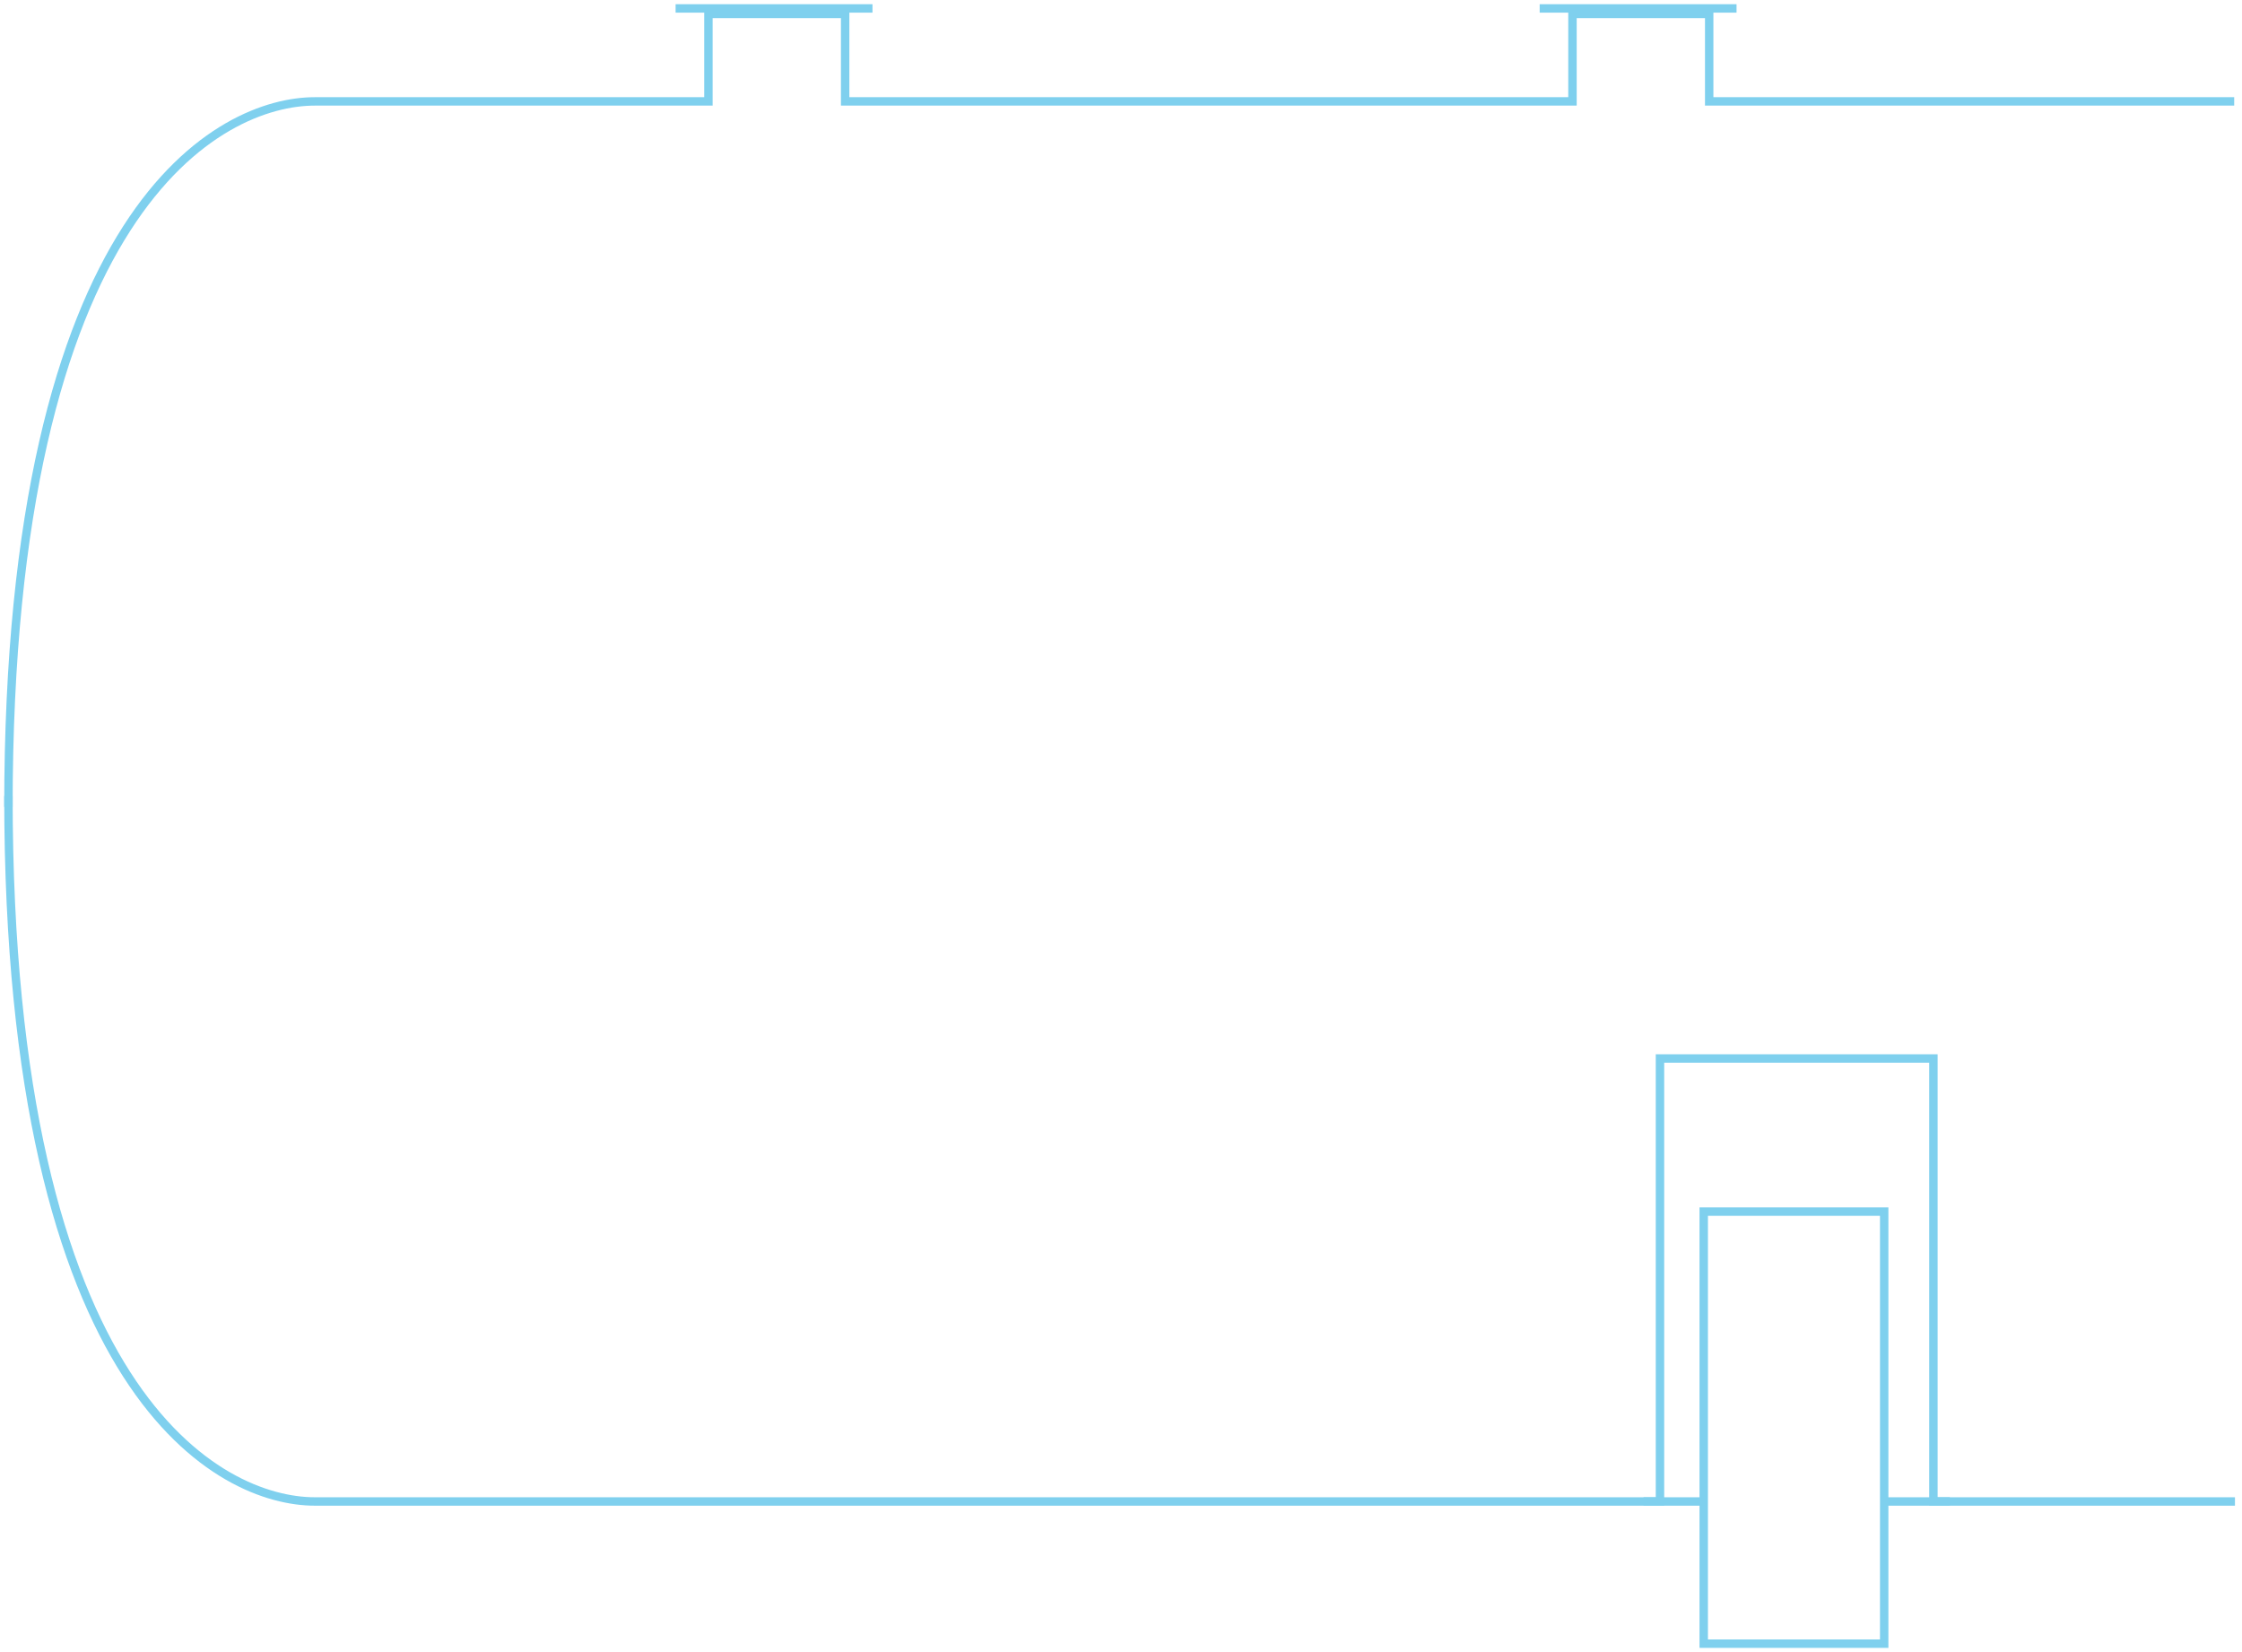 <svg width="266" height="196" viewBox="0 0 266 196" fill="none" xmlns="http://www.w3.org/2000/svg">
<g opacity="0.5">
<path d="M265.074 12.03H202.786V1.649H186.565V12.03H100.271V1.649H84.05V12.03C72.155 12.03 46.158 12.03 37.334 12.03C26.304 12.03 1 24.358 1 95.729" stroke="#00A1DE"/>
<path d="M80.157 1H103.515" stroke="#00A1DE"/>
<path d="M182.672 1H206.03" stroke="#00A1DE"/>
<path d="M265.164 178.13H229.388V125.575H196.947V178.13H100.271H84.05C72.155 178.13 46.158 178.13 37.334 178.13C26.304 178.13 1 165.803 1 94.431" stroke="#00A1DE"/>
<path d="M202.137 178.13V143.742H223.548V178.13M202.137 178.13V195H223.548V178.13M202.137 178.13C201.618 178.13 197.163 178.13 195 178.13M223.548 178.13H231.334" stroke="#00A1DE"/>
</g>
</svg>
